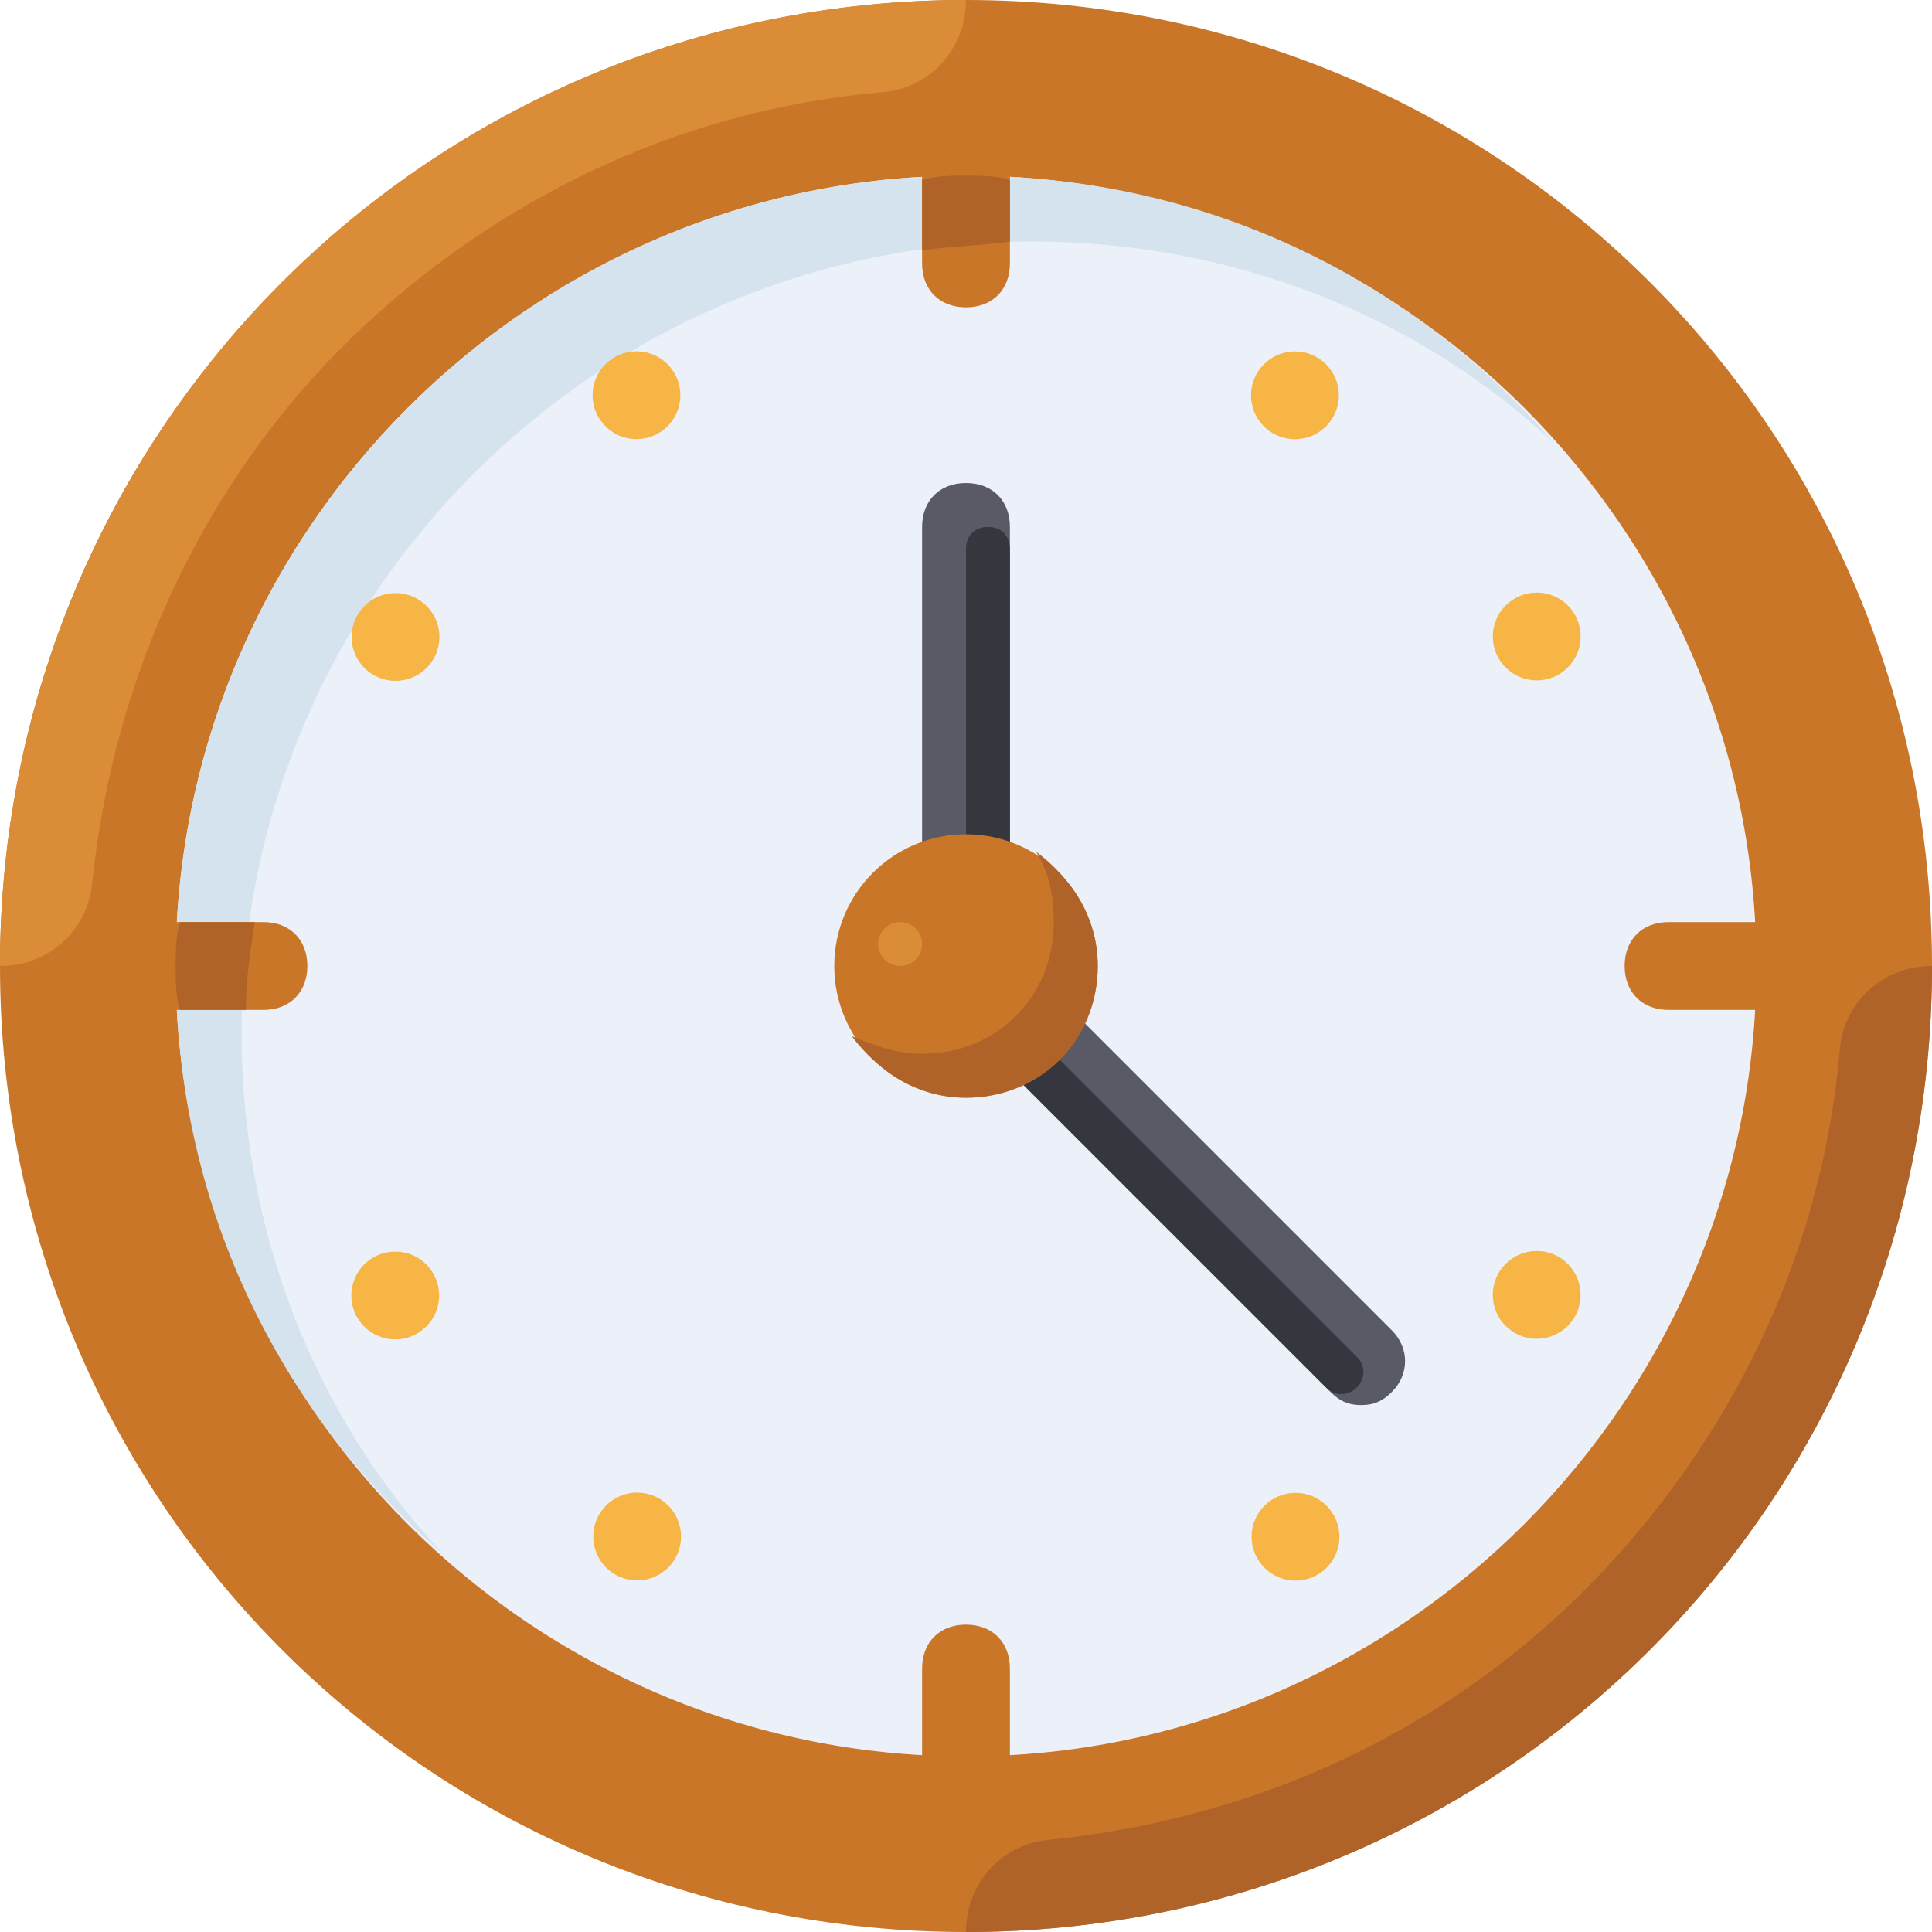 <svg xmlns="http://www.w3.org/2000/svg" width="60" height="60" viewBox="0 0 512 512"><circle cx="256" cy="256" r="209.455" fill="#ecf0f9"/><path d="M256 0C114.036 0 0 114.036 0 256s114.036 256 256 256 256-114.036 256-256S397.964 0 256 0zm0 465.455C140.8 465.455 46.545 371.2 46.545 256S140.8 46.545 256 46.545 465.455 140.8 465.455 256 371.2 465.455 256 465.455z" fill="#c97629"/><path d="M64 273.455C64 158.255 158.255 64 273.455 64c53.527 0 102.4 19.782 138.473 53.527C373.527 73.309 318.836 46.545 256 46.545 140.8 46.545 46.545 140.8 46.545 256c0 62.836 26.764 117.527 70.982 155.927C83.782 375.855 64 326.982 64 273.455z" fill="#d5e3ef"/><path d="M69.818 267.636H23.273c-6.982 0-11.636-4.655-11.636-11.636 0-6.982 4.655-11.636 11.636-11.636h46.545c6.982 0 11.636 4.655 11.636 11.636.001 6.982-4.654 11.636-11.636 11.636z" fill="#c97629"/><path d="M46.545 256c0 3.491 0 8.145 1.164 11.636h17.455c0-8.145 1.164-15.127 2.327-23.273H47.709c-1.164 3.492-1.164 8.146-1.164 11.637z" fill="#b06328"/><path d="M488.727 267.636h-46.545c-6.982 0-11.636-4.655-11.636-11.636 0-6.982 4.655-11.636 11.636-11.636h46.545c6.982 0 11.636 4.655 11.636 11.636.001 6.982-4.654 11.636-11.636 11.636zM244.364 69.818V23.273c0-6.982 4.655-11.636 11.636-11.636 6.982 0 11.636 4.655 11.636 11.636v46.545c0 6.982-4.655 11.636-11.636 11.636-6.982.001-11.636-4.654-11.636-11.636z" fill="#c97629"/><path d="M244.364 47.709v18.618c8.145-1.164 15.127-1.164 23.273-2.327V47.709c-3.491-1.164-8.145-1.164-11.636-1.164-3.492 0-8.146 0-11.637 1.164z" fill="#b06328"/><path d="M244.364 488.727v-46.545c0-6.982 4.655-11.636 11.636-11.636 6.982 0 11.636 4.655 11.636 11.636v46.545c0 6.982-4.655 11.636-11.636 11.636-6.982.001-11.636-4.654-11.636-11.636z" fill="#c97629"/><path d="M256 0C114.036 0 0 114.036 0 256c12.8 0 23.273-9.309 24.436-22.109C30.255 178.036 54.691 126.836 93.091 89.6c37.236-36.073 86.109-60.509 140.8-65.164C246.691 23.273 256 12.8 256 0z" fill="#da8c36"/><path d="M256 512c141.964 0 256-114.036 256-256-12.8 0-23.273 9.309-24.436 22.109-4.655 54.691-29.091 103.564-65.164 140.8-37.236 38.4-87.273 62.836-144.291 68.655C265.309 488.727 256 499.2 256 512z" fill="#b06328"/><path d="M256 244.364c-6.982 0-11.636-4.655-11.636-11.636v-93.091c0-6.982 4.655-11.636 11.636-11.636 6.982 0 11.636 4.655 11.636 11.636v93.091c0 6.981-4.654 11.636-11.636 11.636zm104.727 128c-3.491 0-5.818-1.164-8.145-3.491l-93.091-93.091c-4.655-4.655-4.655-11.636 0-16.291s11.636-4.655 16.291 0l93.091 93.091c4.655 4.655 4.655 11.636 0 16.291-2.328 2.327-4.655 3.491-8.146 3.491z" fill="#595a66"/><g fill="#f6b545"><ellipse cx="168.669" cy="104.739" rx="11.636" ry="11.636"/><ellipse cx="343.319" cy="407.249" rx="11.636" ry="11.636"/><ellipse cx="104.809" cy="168.797" rx="11.636" ry="11.636"/><ellipse cx="407.238" cy="343.156" rx="11.636" ry="11.636"/><ellipse cx="343.168" cy="104.762" rx="11.636" ry="11.636"/><ellipse cx="168.844" cy="407.191" rx="11.636" ry="11.636"/><ellipse cx="407.249" cy="168.669" rx="11.636" ry="11.636"/><ellipse cx="104.739" cy="343.319" rx="11.636" ry="11.636"/></g><path d="M256 226.909v-81.455c0-3.491 2.327-5.818 5.818-5.818 3.491 0 5.818 2.327 5.818 5.818v81.455c0 3.491-2.327 5.818-5.818 5.818-3.491 0-5.818-2.327-5.818-5.818zm95.418 140.8l-80.291-80.291c-2.327-2.327-2.327-5.818 0-8.145s5.818-2.327 8.145 0l80.291 80.291c2.327 2.327 2.327 5.818 0 8.145s-5.818 2.327-8.145 0z" fill="#35363e"/><circle cx="256" cy="256" r="34.909" fill="#c97629"/><path d="M274.618 225.745c3.491 5.818 4.655 11.636 4.655 18.618 0 19.782-15.127 34.909-34.909 34.909-6.982 0-12.8-2.327-18.618-4.655 6.982 9.309 17.455 16.291 30.255 16.291 19.782 0 34.909-15.127 34.909-34.909-.001-12.799-6.983-23.272-16.292-30.254z" fill="#b06328"/><circle cx="238.545" cy="250.182" r="5.818" fill="#da8c36"/></svg>